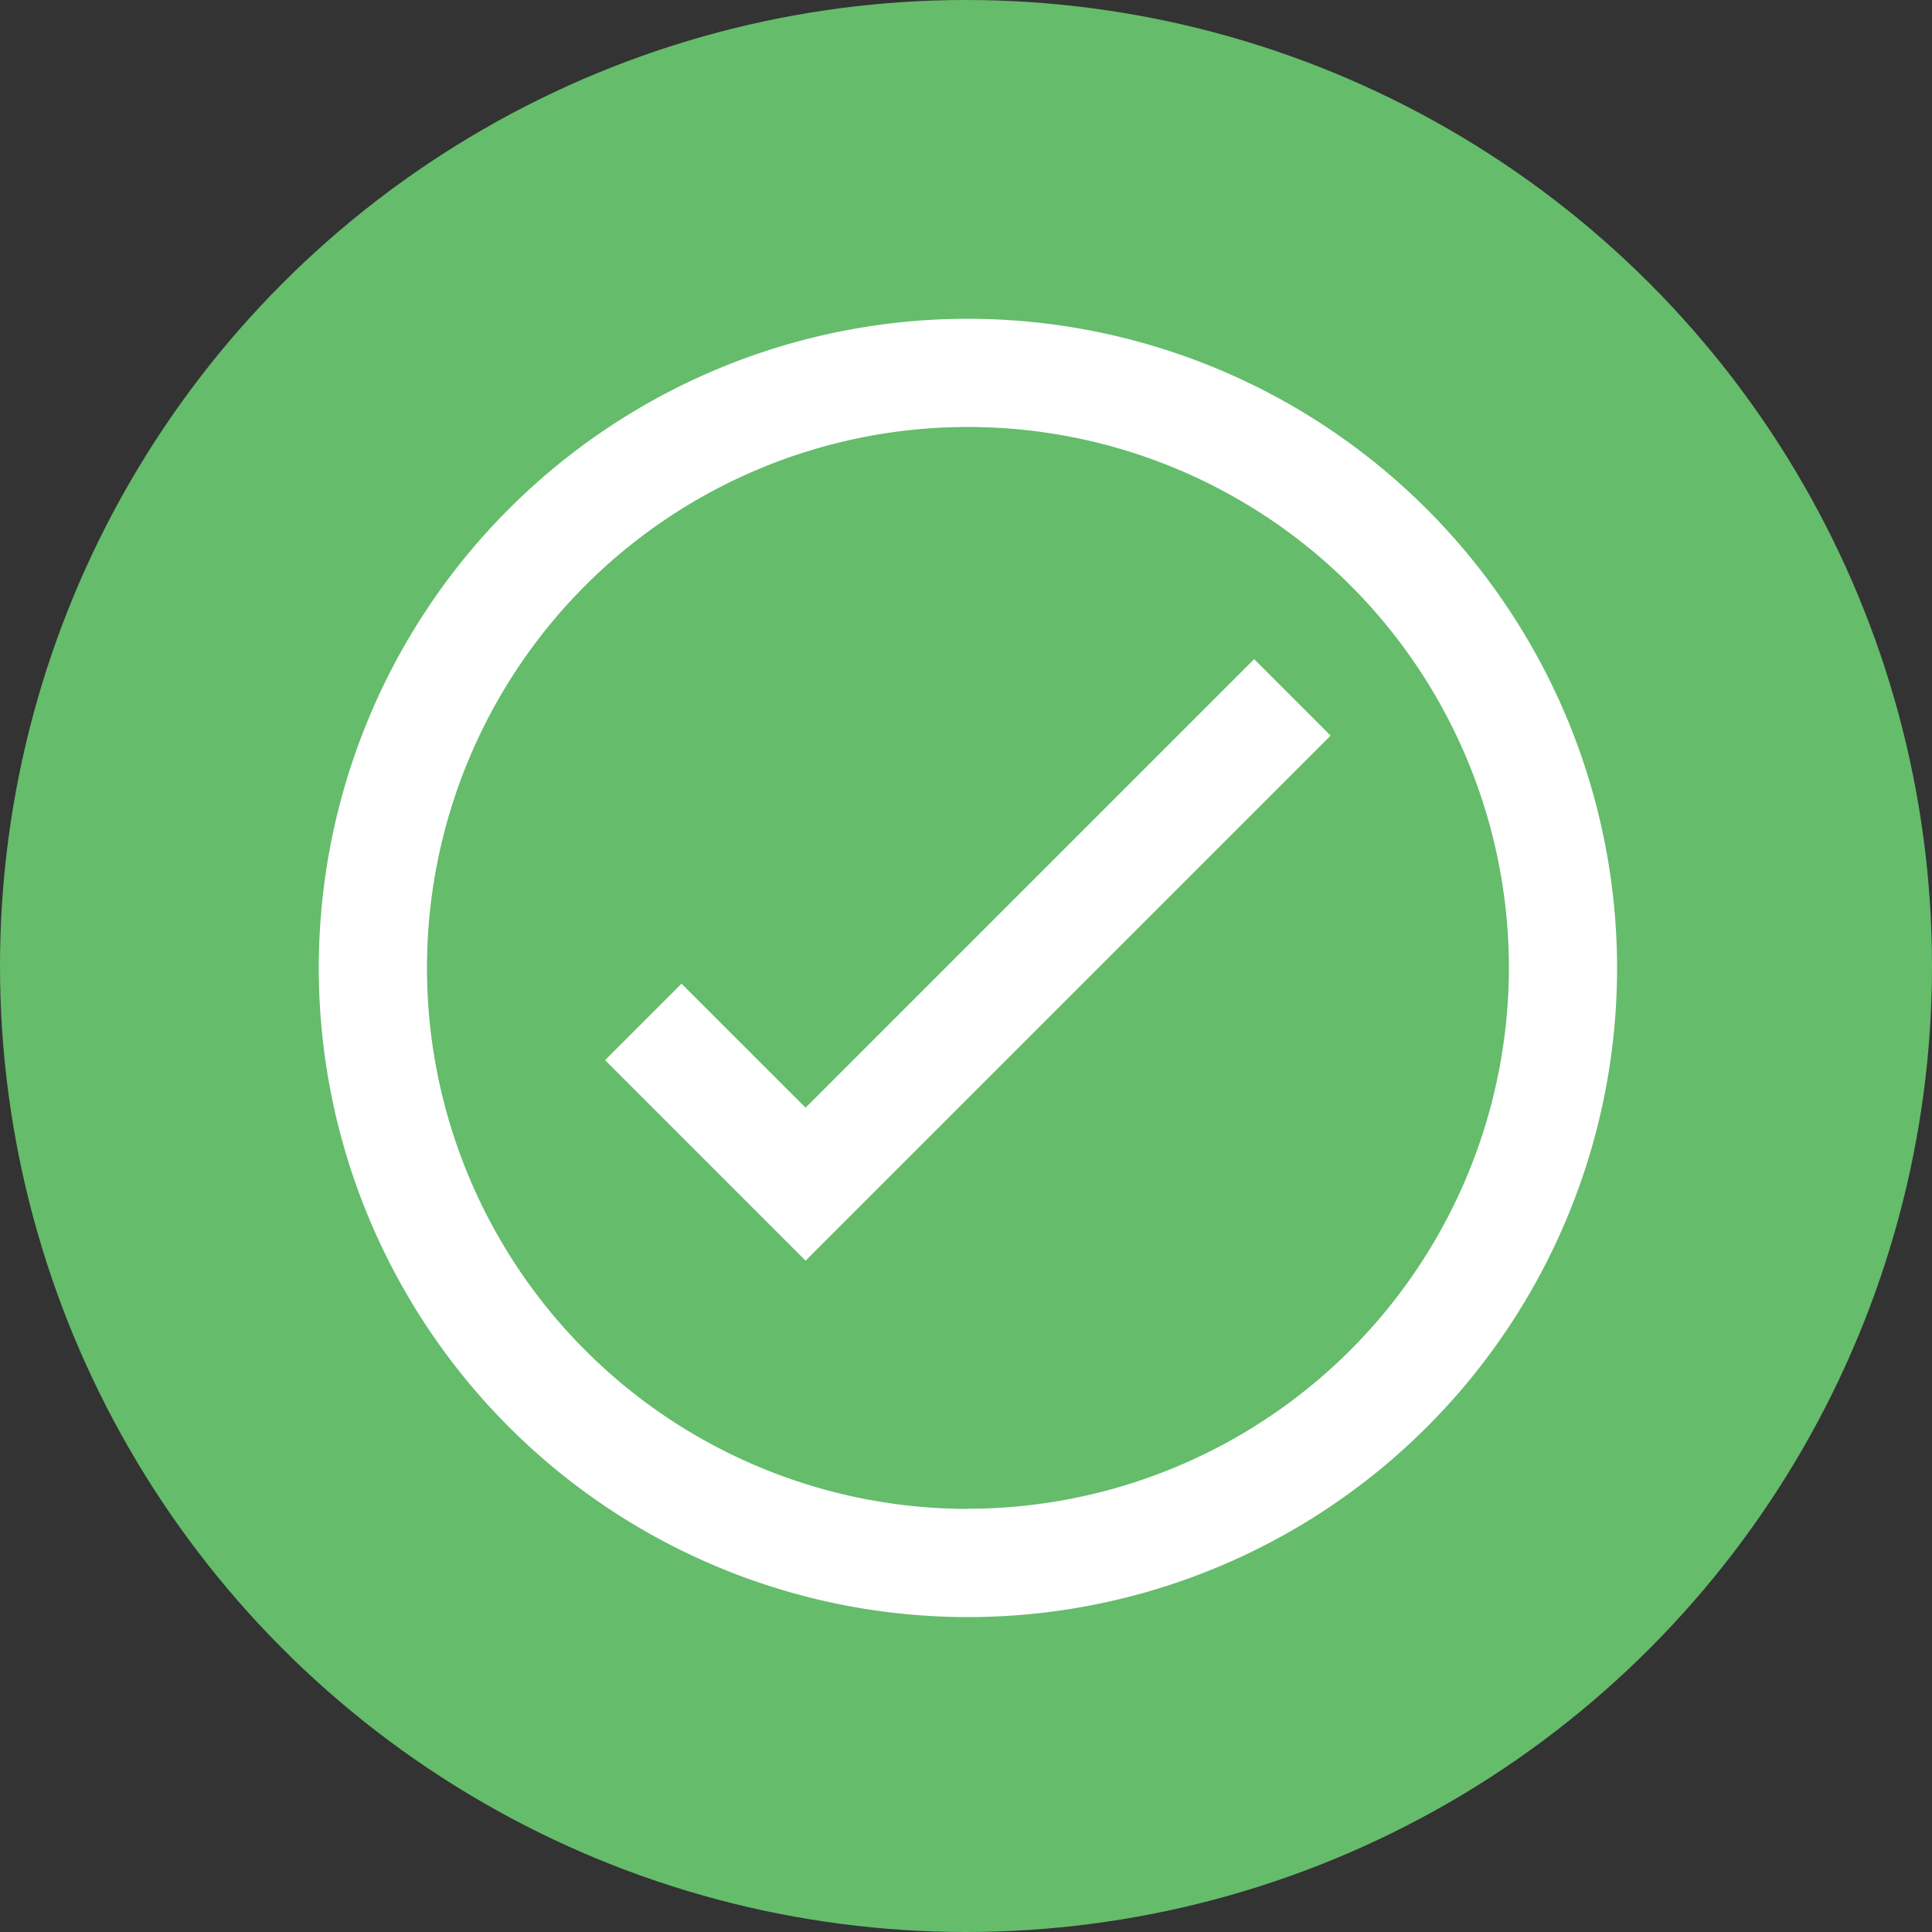 <svg xmlns="http://www.w3.org/2000/svg" width="50" height="50" viewBox="0 0 50 50">
  <rect x="0" y="0" width="50" height="50" fill="#333333" stroke="none"/>
  <g id="Approved" transform="translate(-579 -193)">
    <g id="Approved-2" data-name="Approved" transform="translate(332 8)">
      <circle id="Ellipse_228" data-name="Ellipse 228" cx="25" cy="25" r="25" transform="translate(247 185)" fill="#65bc6b"/>
      <g id="Group_2815" data-name="Group 2815" transform="translate(255.25 193.25)">
        <path id="Path_12770" data-name="Path 12770" d="M178.482,907.921l-3.21-3.21-1.979,1.979,5.189,5.19,13.588-13.588-1.979-1.979Z" transform="translate(-165.884 -887.504)" fill="#fff"/>
        <path id="Path_12771" data-name="Path 12771" d="M184.8,890.02a16.8,16.8,0,1,0,16.8,16.8A16.816,16.816,0,0,0,184.8,890.02Zm0,30.8a14,14,0,1,1,14-14A14.013,14.013,0,0,1,184.8,920.816Z" transform="translate(-168 -890.02)" fill="#fff"/>
      </g>
    </g>
  </g>
</svg>
